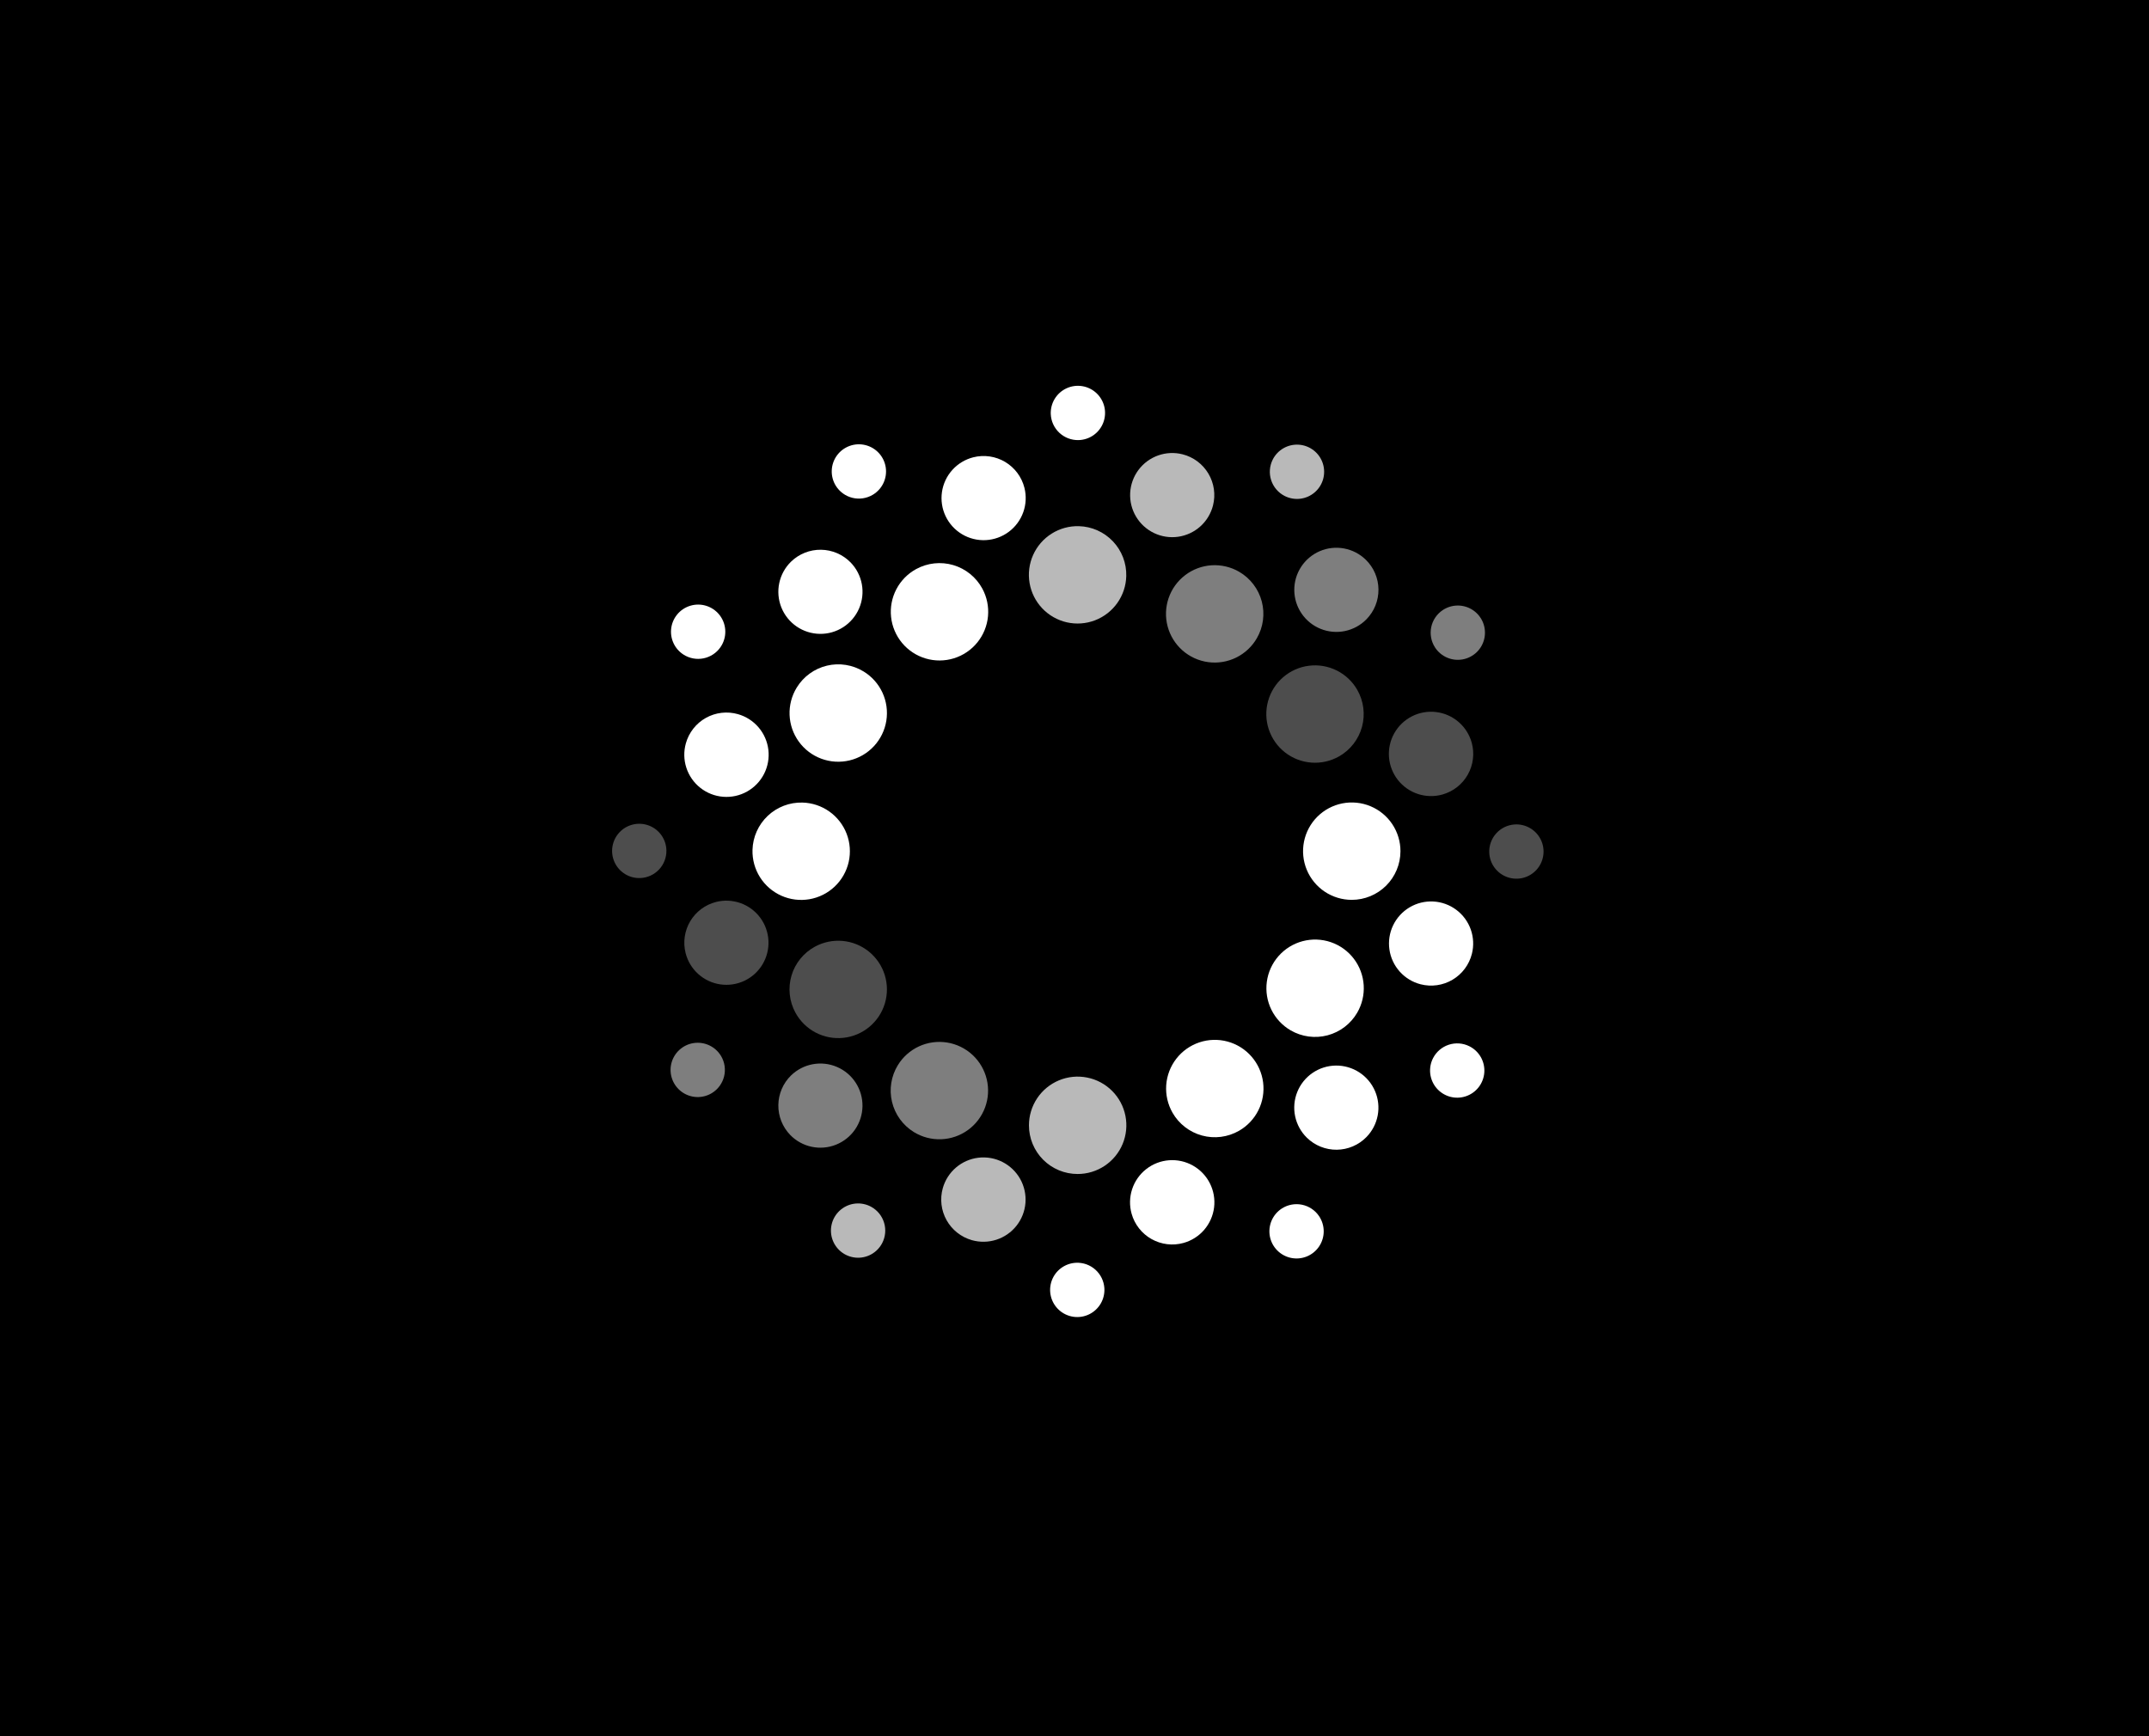 <svg width="323" height="261" viewBox="0 0 323 261" fill="none" xmlns="http://www.w3.org/2000/svg">
<rect width="323" height="261" fill="black"/>
<path d="M161.743 189.84C160.932 189.875 160.149 190.15 159.495 190.632C158.841 191.113 158.346 191.779 158.073 192.543C157.799 193.308 157.76 194.137 157.96 194.924C158.16 195.711 158.59 196.42 159.195 196.961C159.8 197.502 160.553 197.851 161.357 197.962C162.162 198.073 162.981 197.942 163.71 197.585C164.439 197.228 165.046 196.662 165.451 195.958C165.857 195.255 166.044 194.447 165.988 193.637C165.914 192.575 165.429 191.585 164.637 190.876C163.844 190.167 162.805 189.795 161.743 189.84Z" fill="white"/>
<path d="M186.22 170.003C187.477 169.285 188.493 168.209 189.139 166.914C189.785 165.618 190.032 164.16 189.849 162.723C189.666 161.287 189.061 159.937 188.111 158.845C187.162 157.752 185.909 156.966 184.512 156.585C183.115 156.205 181.637 156.247 180.264 156.707C178.891 157.166 177.685 158.023 176.799 159.168C175.913 160.313 175.386 161.695 175.285 163.139C175.185 164.583 175.515 166.025 176.233 167.282C177.197 168.967 178.79 170.2 180.663 170.71C182.536 171.221 184.535 170.966 186.22 170.003Z" fill="white"/>
<path d="M177.879 186.861C179.089 186.526 180.172 185.84 180.991 184.889C181.81 183.938 182.328 182.766 182.481 181.52C182.633 180.274 182.412 179.011 181.846 177.891C181.28 176.771 180.394 175.844 179.301 175.228C178.207 174.611 176.956 174.333 175.704 174.429C174.453 174.525 173.258 174.989 172.271 175.765C171.284 176.54 170.549 177.59 170.16 178.784C169.77 179.977 169.744 181.258 170.083 182.467C170.537 184.081 171.612 185.451 173.074 186.274C174.535 187.098 176.263 187.309 177.879 186.861Z" fill="white"/>
<path d="M162.097 66.163C162.908 66.146 163.695 65.888 164.359 65.421C165.023 64.954 165.532 64.301 165.823 63.543C166.113 62.786 166.171 61.959 165.99 61.169C165.808 60.378 165.395 59.66 164.804 59.105C164.212 58.55 163.469 58.184 162.668 58.053C161.867 57.923 161.046 58.034 160.309 58.372C159.572 58.71 158.952 59.261 158.529 59.953C158.106 60.645 157.899 61.447 157.933 62.258C157.979 63.324 158.441 64.329 159.219 65.059C159.997 65.789 161.03 66.185 162.097 66.163Z" fill="white"/>
<path d="M137.701 85.551C136.431 86.244 135.396 87.298 134.725 88.58C134.054 89.862 133.777 91.313 133.931 92.752C134.084 94.19 134.661 95.551 135.587 96.662C136.513 97.773 137.748 98.585 139.135 98.995C140.523 99.405 142 99.395 143.382 98.965C144.763 98.536 145.987 97.707 146.897 96.583C147.808 95.459 148.365 94.09 148.498 92.65C148.632 91.21 148.335 89.762 147.647 88.49C147.188 87.642 146.566 86.894 145.818 86.287C145.069 85.681 144.208 85.228 143.284 84.955C142.36 84.682 141.391 84.594 140.433 84.696C139.475 84.799 138.546 85.089 137.701 85.551Z" fill="white"/>
<path d="M146.287 68.748C145.074 69.055 143.979 69.715 143.141 70.644C142.303 71.573 141.76 72.729 141.579 73.967C141.398 75.205 141.589 76.469 142.126 77.599C142.664 78.729 143.524 79.674 144.599 80.315C145.673 80.956 146.913 81.263 148.163 81.2C149.412 81.135 150.615 80.703 151.618 79.955C152.622 79.208 153.381 78.18 153.8 77.001C154.22 75.823 154.28 74.546 153.974 73.333C153.771 72.527 153.41 71.769 152.914 71.102C152.417 70.436 151.794 69.873 151.08 69.447C150.366 69.022 149.576 68.741 148.753 68.621C147.931 68.501 147.092 68.544 146.287 68.748Z" fill="white"/>
<path d="M192.669 181.677C191.987 182.115 191.451 182.747 191.129 183.491C190.807 184.236 190.714 185.059 190.861 185.856C191.009 186.654 191.391 187.389 191.959 187.968C192.527 188.548 193.254 188.945 194.048 189.109C194.842 189.273 195.667 189.197 196.418 188.891C197.169 188.584 197.811 188.061 198.264 187.387C198.716 186.714 198.957 185.921 198.957 185.11C198.956 184.299 198.714 183.507 198.262 182.834C197.666 181.948 196.747 181.331 195.701 181.115C194.656 180.899 193.568 181.1 192.669 181.677Z" fill="white"/>
<path d="M203.99 152.248C204.718 150.996 205.058 149.556 204.967 148.111C204.877 146.666 204.36 145.28 203.481 144.128C202.603 142.977 201.403 142.112 200.033 141.643C198.663 141.174 197.184 141.122 195.785 141.493C194.385 141.865 193.127 142.643 192.17 143.729C191.212 144.816 190.599 146.162 190.407 147.597C190.214 149.032 190.452 150.493 191.09 151.793C191.728 153.093 192.737 154.174 193.99 154.901C195.668 155.874 197.664 156.141 199.539 155.644C201.414 155.146 203.015 153.925 203.99 152.248Z" fill="white"/>
<path d="M205.378 170.942C206.253 170.048 206.842 168.914 207.073 167.685C207.303 166.455 207.164 165.185 206.672 164.034C206.181 162.884 205.36 161.905 204.312 161.221C203.264 160.538 202.038 160.18 200.787 160.193C199.536 160.206 198.317 160.59 197.284 161.296C196.251 162.002 195.451 162.998 194.984 164.159C194.518 165.319 194.405 166.592 194.662 167.817C194.918 169.041 195.532 170.162 196.425 171.038C197.019 171.62 197.722 172.079 198.493 172.389C199.265 172.7 200.09 172.855 200.921 172.846C201.753 172.837 202.574 172.664 203.339 172.338C204.104 172.011 204.797 171.537 205.378 170.942Z" fill="white"/>
<path d="M131.184 74.381C131.88 73.966 132.436 73.353 132.782 72.621C133.129 71.889 133.249 71.07 133.129 70.269C133.009 69.468 132.653 68.721 132.107 68.123C131.56 67.525 130.849 67.103 130.062 66.911C129.275 66.718 128.449 66.764 127.689 67.043C126.928 67.322 126.268 67.82 125.791 68.475C125.315 69.13 125.044 69.912 125.014 70.722C124.983 71.531 125.194 72.331 125.619 73.02C126.183 73.932 127.082 74.586 128.123 74.841C129.164 75.095 130.264 74.93 131.184 74.381Z" fill="white"/>
<path d="M119.755 103.362C118.996 104.595 118.62 106.027 118.675 107.474C118.73 108.922 119.213 110.32 120.063 111.493C120.913 112.666 122.092 113.56 123.451 114.063C124.809 114.565 126.286 114.653 127.695 114.316C129.104 113.979 130.381 113.231 131.364 112.167C132.348 111.104 132.993 109.773 133.22 108.342C133.446 106.911 133.243 105.445 132.636 104.13C132.029 102.815 131.046 101.709 129.81 100.953C128.992 100.451 128.083 100.114 127.134 99.963C126.186 99.812 125.217 99.85 124.284 100.073C123.35 100.297 122.469 100.702 121.692 101.267C120.915 101.831 120.257 102.543 119.755 103.362Z" fill="white"/>
<path d="M118.898 84.436C118.002 85.309 117.385 86.428 117.125 87.651C116.865 88.875 116.973 90.148 117.436 91.31C117.899 92.472 118.697 93.471 119.727 94.18C120.758 94.889 121.976 95.276 123.227 95.293C124.477 95.311 125.705 94.957 126.755 94.276C127.804 93.595 128.629 92.619 129.124 91.47C129.619 90.321 129.762 89.051 129.535 87.821C129.309 86.591 128.722 85.455 127.851 84.558C126.678 83.357 125.078 82.67 123.4 82.647C121.721 82.624 120.102 83.267 118.898 84.436Z" fill="white"/>
<path d="M215.391 159.078C215.022 159.798 214.875 160.613 214.969 161.417C215.064 162.221 215.396 162.979 215.922 163.594C216.449 164.21 217.146 164.654 217.926 164.872C218.706 165.09 219.533 165.07 220.302 164.816C221.071 164.563 221.747 164.086 222.245 163.447C222.742 162.808 223.038 162.035 223.095 161.227C223.152 160.42 222.967 159.613 222.564 158.911C222.162 158.208 221.559 157.641 220.833 157.282C219.872 156.806 218.762 156.728 217.744 157.064C216.726 157.4 215.88 158.124 215.391 159.078Z" fill="white"/>
<path d="M210.492 127.988C210.498 126.539 210.073 125.121 209.272 123.914C208.471 122.707 207.33 121.764 205.993 121.206C204.656 120.648 203.183 120.499 201.761 120.778C200.339 121.058 199.033 121.753 198.006 122.775C196.98 123.798 196.28 125.102 195.995 126.523C195.711 127.943 195.854 129.417 196.407 130.756C196.96 132.095 197.899 133.24 199.103 134.045C200.307 134.851 201.724 135.281 203.172 135.281C205.109 135.281 206.967 134.513 208.339 133.147C209.711 131.78 210.485 129.925 210.492 127.988Z" fill="white"/>
<path d="M221.227 143.403C221.535 142.191 221.477 140.915 221.06 139.735C220.643 138.556 219.885 137.527 218.883 136.778C217.881 136.029 216.68 135.594 215.431 135.528C214.182 135.461 212.941 135.767 211.866 136.405C210.79 137.044 209.928 137.987 209.388 139.115C208.848 140.243 208.655 141.506 208.833 142.745C209.01 143.983 209.551 145.14 210.387 146.071C211.222 147.002 212.315 147.665 213.526 147.975C214.332 148.181 215.171 148.226 215.994 148.108C216.818 147.99 217.61 147.711 218.325 147.286C219.04 146.861 219.665 146.3 220.163 145.634C220.661 144.967 221.023 144.209 221.227 143.403Z" fill="white"/>
<path d="M108.503 96.953C108.897 96.242 109.07 95.43 109 94.621C108.93 93.811 108.62 93.041 108.11 92.409C107.6 91.777 106.912 91.311 106.136 91.072C105.359 90.832 104.529 90.83 103.751 91.066C102.974 91.301 102.284 91.763 101.77 92.392C101.257 93.022 100.943 93.79 100.869 94.6C100.794 95.409 100.963 96.221 101.354 96.934C101.744 97.647 102.338 98.226 103.06 98.599C104.003 99.086 105.099 99.187 106.115 98.879C107.131 98.572 107.988 97.881 108.503 96.953Z" fill="white"/>
<path d="M113.102 127.77C113.063 129.218 113.453 130.645 114.224 131.871C114.995 133.096 116.113 134.066 117.435 134.656C118.757 135.246 120.225 135.431 121.653 135.187C123.08 134.943 124.403 134.282 125.454 133.286C126.505 132.29 127.238 131.004 127.558 129.592C127.879 128.18 127.773 126.704 127.255 125.352C126.736 124 125.829 122.832 124.646 121.996C123.464 121.16 122.06 120.693 120.613 120.655C118.674 120.603 116.793 121.324 115.385 122.658C113.977 123.993 113.156 125.831 113.102 127.77Z" fill="white"/>
<path d="M103.089 111.743C102.748 112.95 102.773 114.231 103.161 115.423C103.548 116.616 104.281 117.667 105.266 118.443C106.25 119.22 107.443 119.687 108.693 119.785C109.943 119.883 111.195 119.609 112.289 118.996C113.383 118.383 114.271 117.46 114.84 116.343C115.41 115.225 115.635 113.964 115.487 112.719C115.34 111.474 114.827 110.3 114.012 109.347C113.198 108.393 112.119 107.702 110.912 107.362C110.111 107.134 109.272 107.067 108.445 107.164C107.617 107.261 106.817 107.52 106.09 107.927C105.363 108.334 104.724 108.881 104.209 109.536C103.694 110.191 103.313 110.941 103.089 111.743Z" fill="white"/>
<g opacity="0.55">
<path opacity="0.55" d="M223.84 128.206C223.877 129.016 224.155 129.797 224.638 130.449C225.121 131.101 225.787 131.594 226.552 131.865C227.317 132.137 228.145 132.174 228.931 131.973C229.717 131.772 230.425 131.341 230.965 130.735C231.505 130.129 231.852 129.376 231.962 128.573C232.072 127.769 231.94 126.95 231.583 126.222C231.225 125.493 230.659 124.888 229.956 124.483C229.253 124.077 228.446 123.891 227.636 123.947C226.573 124.02 225.58 124.507 224.871 125.303C224.161 126.099 223.791 127.141 223.84 128.206Z" fill="white"/>
<path opacity="0.55" d="M204.003 103.715C203.285 102.458 202.21 101.442 200.914 100.796C199.618 100.15 198.16 99.903 196.724 100.086C195.287 100.269 193.938 100.873 192.845 101.823C191.753 102.773 190.966 104.026 190.586 105.423C190.205 106.82 190.247 108.298 190.707 109.671C191.166 111.044 192.023 112.25 193.168 113.136C194.313 114.022 195.695 114.549 197.139 114.65C198.583 114.75 200.025 114.42 201.282 113.702C202.967 112.738 204.2 111.145 204.711 109.272C205.221 107.399 204.966 105.4 204.003 103.715Z" fill="white"/>
<path opacity="0.55" d="M221.201 111.647C220.866 110.437 220.179 109.355 219.228 108.535C218.278 107.716 217.105 107.198 215.859 107.046C214.613 106.894 213.35 107.114 212.23 107.681C211.11 108.247 210.183 109.133 209.567 110.226C208.951 111.319 208.673 112.571 208.768 113.822C208.864 115.073 209.329 116.268 210.104 117.255C210.879 118.242 211.93 118.977 213.123 119.367C214.316 119.756 215.598 119.783 216.806 119.443C218.421 118.989 219.79 117.914 220.614 116.453C221.437 114.992 221.648 113.263 221.201 111.647Z" fill="white"/>
</g>
<g opacity="0.55">
<path opacity="0.55" d="M100.163 127.839C100.146 127.028 99.888 126.24 99.421 125.576C98.954 124.913 98.301 124.403 97.543 124.113C96.786 123.822 95.959 123.764 95.169 123.946C94.378 124.127 93.659 124.54 93.105 125.132C92.55 125.723 92.184 126.467 92.053 127.267C91.923 128.068 92.034 128.889 92.372 129.627C92.71 130.364 93.261 130.983 93.953 131.407C94.645 131.83 95.447 132.037 96.258 132.002C97.324 131.956 98.329 131.494 99.059 130.716C99.789 129.938 100.185 128.905 100.163 127.839Z" fill="white"/>
<path opacity="0.55" d="M119.552 152.234C120.242 153.507 121.295 154.547 122.576 155.222C123.857 155.897 125.31 156.177 126.75 156.026C128.19 155.876 129.554 155.301 130.667 154.375C131.781 153.449 132.595 152.214 133.006 150.826C133.418 149.437 133.408 147.958 132.978 146.575C132.549 145.192 131.719 143.967 130.593 143.056C129.467 142.145 128.097 141.588 126.655 141.457C125.212 141.325 123.763 141.624 122.491 142.315C121.646 142.773 120.9 143.392 120.294 144.139C119.689 144.885 119.237 145.744 118.964 146.665C118.691 147.586 118.603 148.553 118.704 149.508C118.804 150.464 119.093 151.39 119.552 152.234Z" fill="white"/>
<path opacity="0.55" d="M103.047 143.282C103.354 144.494 104.014 145.589 104.943 146.427C105.872 147.265 107.029 147.809 108.267 147.989C109.505 148.17 110.768 147.979 111.898 147.442C113.028 146.905 113.973 146.044 114.614 144.97C115.255 143.895 115.563 142.655 115.499 141.405C115.435 140.156 115.002 138.953 114.255 137.95C113.507 136.947 112.479 136.187 111.301 135.768C110.122 135.349 108.845 135.288 107.632 135.594C106.826 135.798 106.068 136.158 105.402 136.654C104.735 137.151 104.172 137.774 103.747 138.488C103.321 139.202 103.04 139.993 102.92 140.815C102.8 141.638 102.843 142.476 103.047 143.282Z" fill="white"/>
</g>
<g opacity="0.7">
<path opacity="0.7" d="M215.678 97.32C216.116 98.003 216.748 98.539 217.492 98.861C218.237 99.183 219.06 99.276 219.857 99.128C220.655 98.981 221.39 98.598 221.97 98.031C222.549 97.463 222.946 96.736 223.11 95.942C223.274 95.148 223.198 94.322 222.892 93.572C222.585 92.821 222.062 92.178 221.388 91.726C220.715 91.274 219.922 91.033 219.111 91.033C218.3 91.034 217.508 91.276 216.835 91.728C215.949 92.324 215.332 93.243 215.116 94.288C214.9 95.334 215.102 96.422 215.678 97.32Z" fill="white"/>
<path opacity="0.7" d="M186.249 85.96C184.997 85.232 183.558 84.892 182.112 84.982C180.667 85.073 179.281 85.59 178.13 86.469C176.979 87.347 176.114 88.547 175.645 89.917C175.176 91.287 175.123 92.765 175.495 94.165C175.866 95.565 176.644 96.823 177.731 97.78C178.817 98.738 180.163 99.351 181.599 99.543C183.034 99.735 184.494 99.498 185.794 98.86C187.094 98.222 188.176 97.213 188.902 95.96C189.875 94.282 190.143 92.286 189.645 90.411C189.148 88.536 187.926 86.935 186.249 85.96Z" fill="white"/>
<path opacity="0.7" d="M205.284 84.15C204.389 83.275 203.256 82.686 202.026 82.455C200.797 82.225 199.526 82.364 198.376 82.855C197.225 83.347 196.247 84.168 195.563 85.216C194.879 86.263 194.521 87.49 194.535 88.741C194.548 89.992 194.932 91.211 195.638 92.244C196.343 93.276 197.34 94.077 198.5 94.543C199.661 95.01 200.934 95.123 202.158 94.866C203.383 94.609 204.503 93.996 205.379 93.103C205.961 92.509 206.42 91.806 206.731 91.034C207.041 90.263 207.196 89.438 207.187 88.606C207.178 87.775 207.006 86.953 206.679 86.189C206.353 85.424 205.878 84.731 205.284 84.15Z" fill="white"/>
</g>
<g opacity="0.7">
<path opacity="0.7" d="M108.381 158.765C107.967 158.068 107.356 157.509 106.623 157.161C105.891 156.812 105.072 156.69 104.27 156.809C103.468 156.928 102.72 157.283 102.121 157.829C101.522 158.375 101.098 159.088 100.905 159.875C100.712 160.662 100.758 161.489 101.037 162.251C101.316 163.012 101.815 163.673 102.471 164.149C103.127 164.626 103.91 164.896 104.72 164.926C105.53 164.955 106.331 164.743 107.02 164.316C107.929 163.753 108.58 162.856 108.834 161.818C109.089 160.78 108.926 159.684 108.381 158.765Z" fill="white"/>
<path opacity="0.7" d="M137.361 170.194C138.595 170.951 140.026 171.326 141.473 171.27C142.919 171.214 144.317 170.731 145.489 169.881C146.661 169.031 147.554 167.853 148.057 166.495C148.559 165.137 148.647 163.661 148.31 162.253C147.973 160.845 147.227 159.568 146.164 158.584C145.102 157.601 143.772 156.954 142.342 156.727C140.913 156.499 139.448 156.7 138.132 157.305C136.817 157.91 135.711 158.892 134.953 160.125C134.45 160.945 134.113 161.855 133.962 162.804C133.811 163.754 133.848 164.723 134.072 165.658C134.296 166.593 134.701 167.475 135.266 168.253C135.83 169.031 136.542 169.691 137.361 170.194Z" fill="white"/>
<path opacity="0.7" d="M118.776 170.629C119.649 171.525 120.768 172.142 121.992 172.402C123.215 172.662 124.488 172.554 125.65 172.09C126.812 171.627 127.811 170.83 128.52 169.799C129.229 168.769 129.617 167.551 129.634 166.3C129.651 165.049 129.297 163.821 128.616 162.772C127.936 161.722 126.959 160.898 125.81 160.403C124.661 159.908 123.392 159.765 122.161 159.991C120.931 160.218 119.796 160.804 118.898 161.676C117.697 162.848 117.01 164.449 116.987 166.127C116.964 167.805 117.607 169.424 118.776 170.629Z" fill="white"/>
</g>
<g opacity="0.85">
<path opacity="0.85" d="M162.165 79.102C160.718 79.062 159.291 79.453 158.065 80.224C156.839 80.995 155.87 82.113 155.28 83.435C154.689 84.757 154.504 86.225 154.748 87.652C154.992 89.08 155.654 90.403 156.65 91.454C157.646 92.505 158.931 93.237 160.343 93.558C161.756 93.878 163.231 93.773 164.583 93.255C165.936 92.736 167.104 91.829 167.94 90.646C168.776 89.464 169.243 88.06 169.281 86.613C169.332 84.674 168.612 82.793 167.277 81.385C165.943 79.977 164.104 79.156 162.165 79.102Z" fill="white"/>
<path opacity="0.85" d="M193.078 74.558C193.798 74.927 194.613 75.074 195.417 74.98C196.221 74.885 196.979 74.553 197.594 74.027C198.209 73.5 198.654 72.803 198.872 72.023C199.089 71.243 199.07 70.415 198.816 69.647C198.563 68.877 198.086 68.201 197.447 67.704C196.808 67.207 196.035 66.911 195.227 66.854C194.419 66.797 193.613 66.982 192.91 67.384C192.208 67.787 191.641 68.39 191.282 69.115C190.806 70.077 190.728 71.186 191.064 72.205C191.4 73.223 192.123 74.069 193.078 74.558Z" fill="white"/>
<path opacity="0.85" d="M177.744 68.299C176.531 67.991 175.255 68.049 174.076 68.466C172.897 68.884 171.868 69.641 171.119 70.643C170.37 71.645 169.935 72.846 169.868 74.095C169.802 75.344 170.107 76.585 170.746 77.66C171.384 78.736 172.327 79.598 173.456 80.138C174.584 80.678 175.847 80.871 177.085 80.694C178.323 80.516 179.481 79.975 180.412 79.14C181.343 78.304 182.005 77.212 182.315 76C182.522 75.194 182.567 74.355 182.449 73.532C182.331 72.709 182.051 71.917 181.626 71.201C181.202 70.486 180.64 69.862 179.974 69.363C179.308 68.865 178.55 68.504 177.744 68.299Z" fill="white"/>
</g>
<g opacity="0.85">
<path opacity="0.85" d="M161.961 176.494C163.409 176.497 164.826 176.07 166.031 175.267C167.237 174.464 168.177 173.322 168.733 171.985C169.289 170.647 169.436 169.175 169.155 167.754C168.874 166.333 168.178 165.028 167.155 164.003C166.132 162.978 164.828 162.279 163.407 161.996C161.987 161.712 160.515 161.856 159.176 162.41C157.838 162.964 156.694 163.902 155.889 165.106C155.084 166.31 154.654 167.726 154.654 169.174C154.653 170.135 154.84 171.086 155.207 171.974C155.573 172.862 156.111 173.669 156.789 174.349C157.468 175.029 158.274 175.568 159.162 175.937C160.049 176.305 161 176.494 161.961 176.494Z" fill="white"/>
<path opacity="0.85" d="M130.954 181.432C130.243 181.038 129.431 180.865 128.622 180.935C127.812 181.005 127.042 181.315 126.41 181.825C125.778 182.336 125.312 183.023 125.073 183.799C124.833 184.576 124.831 185.406 125.066 186.184C125.302 186.961 125.764 187.651 126.393 188.165C127.023 188.678 127.791 188.992 128.6 189.066C129.409 189.141 130.222 188.972 130.935 188.581C131.647 188.191 132.227 187.597 132.6 186.875C133.087 185.932 133.188 184.836 132.88 183.82C132.573 182.804 131.882 181.947 130.954 181.432Z" fill="white"/>
<path opacity="0.85" d="M146.07 186.44C147.277 186.784 148.559 186.761 149.753 186.376C150.948 185.991 152.001 185.26 152.78 184.275C153.559 183.291 154.028 182.098 154.127 180.846C154.227 179.595 153.954 178.343 153.341 177.247C152.728 176.152 151.804 175.263 150.686 174.693C149.568 174.123 148.306 173.898 147.059 174.046C145.813 174.194 144.639 174.709 143.685 175.525C142.731 176.341 142.041 177.421 141.702 178.63C141.249 180.245 141.455 181.973 142.273 183.437C143.092 184.9 144.457 185.98 146.07 186.44Z" fill="white"/>
</g>
</svg>
